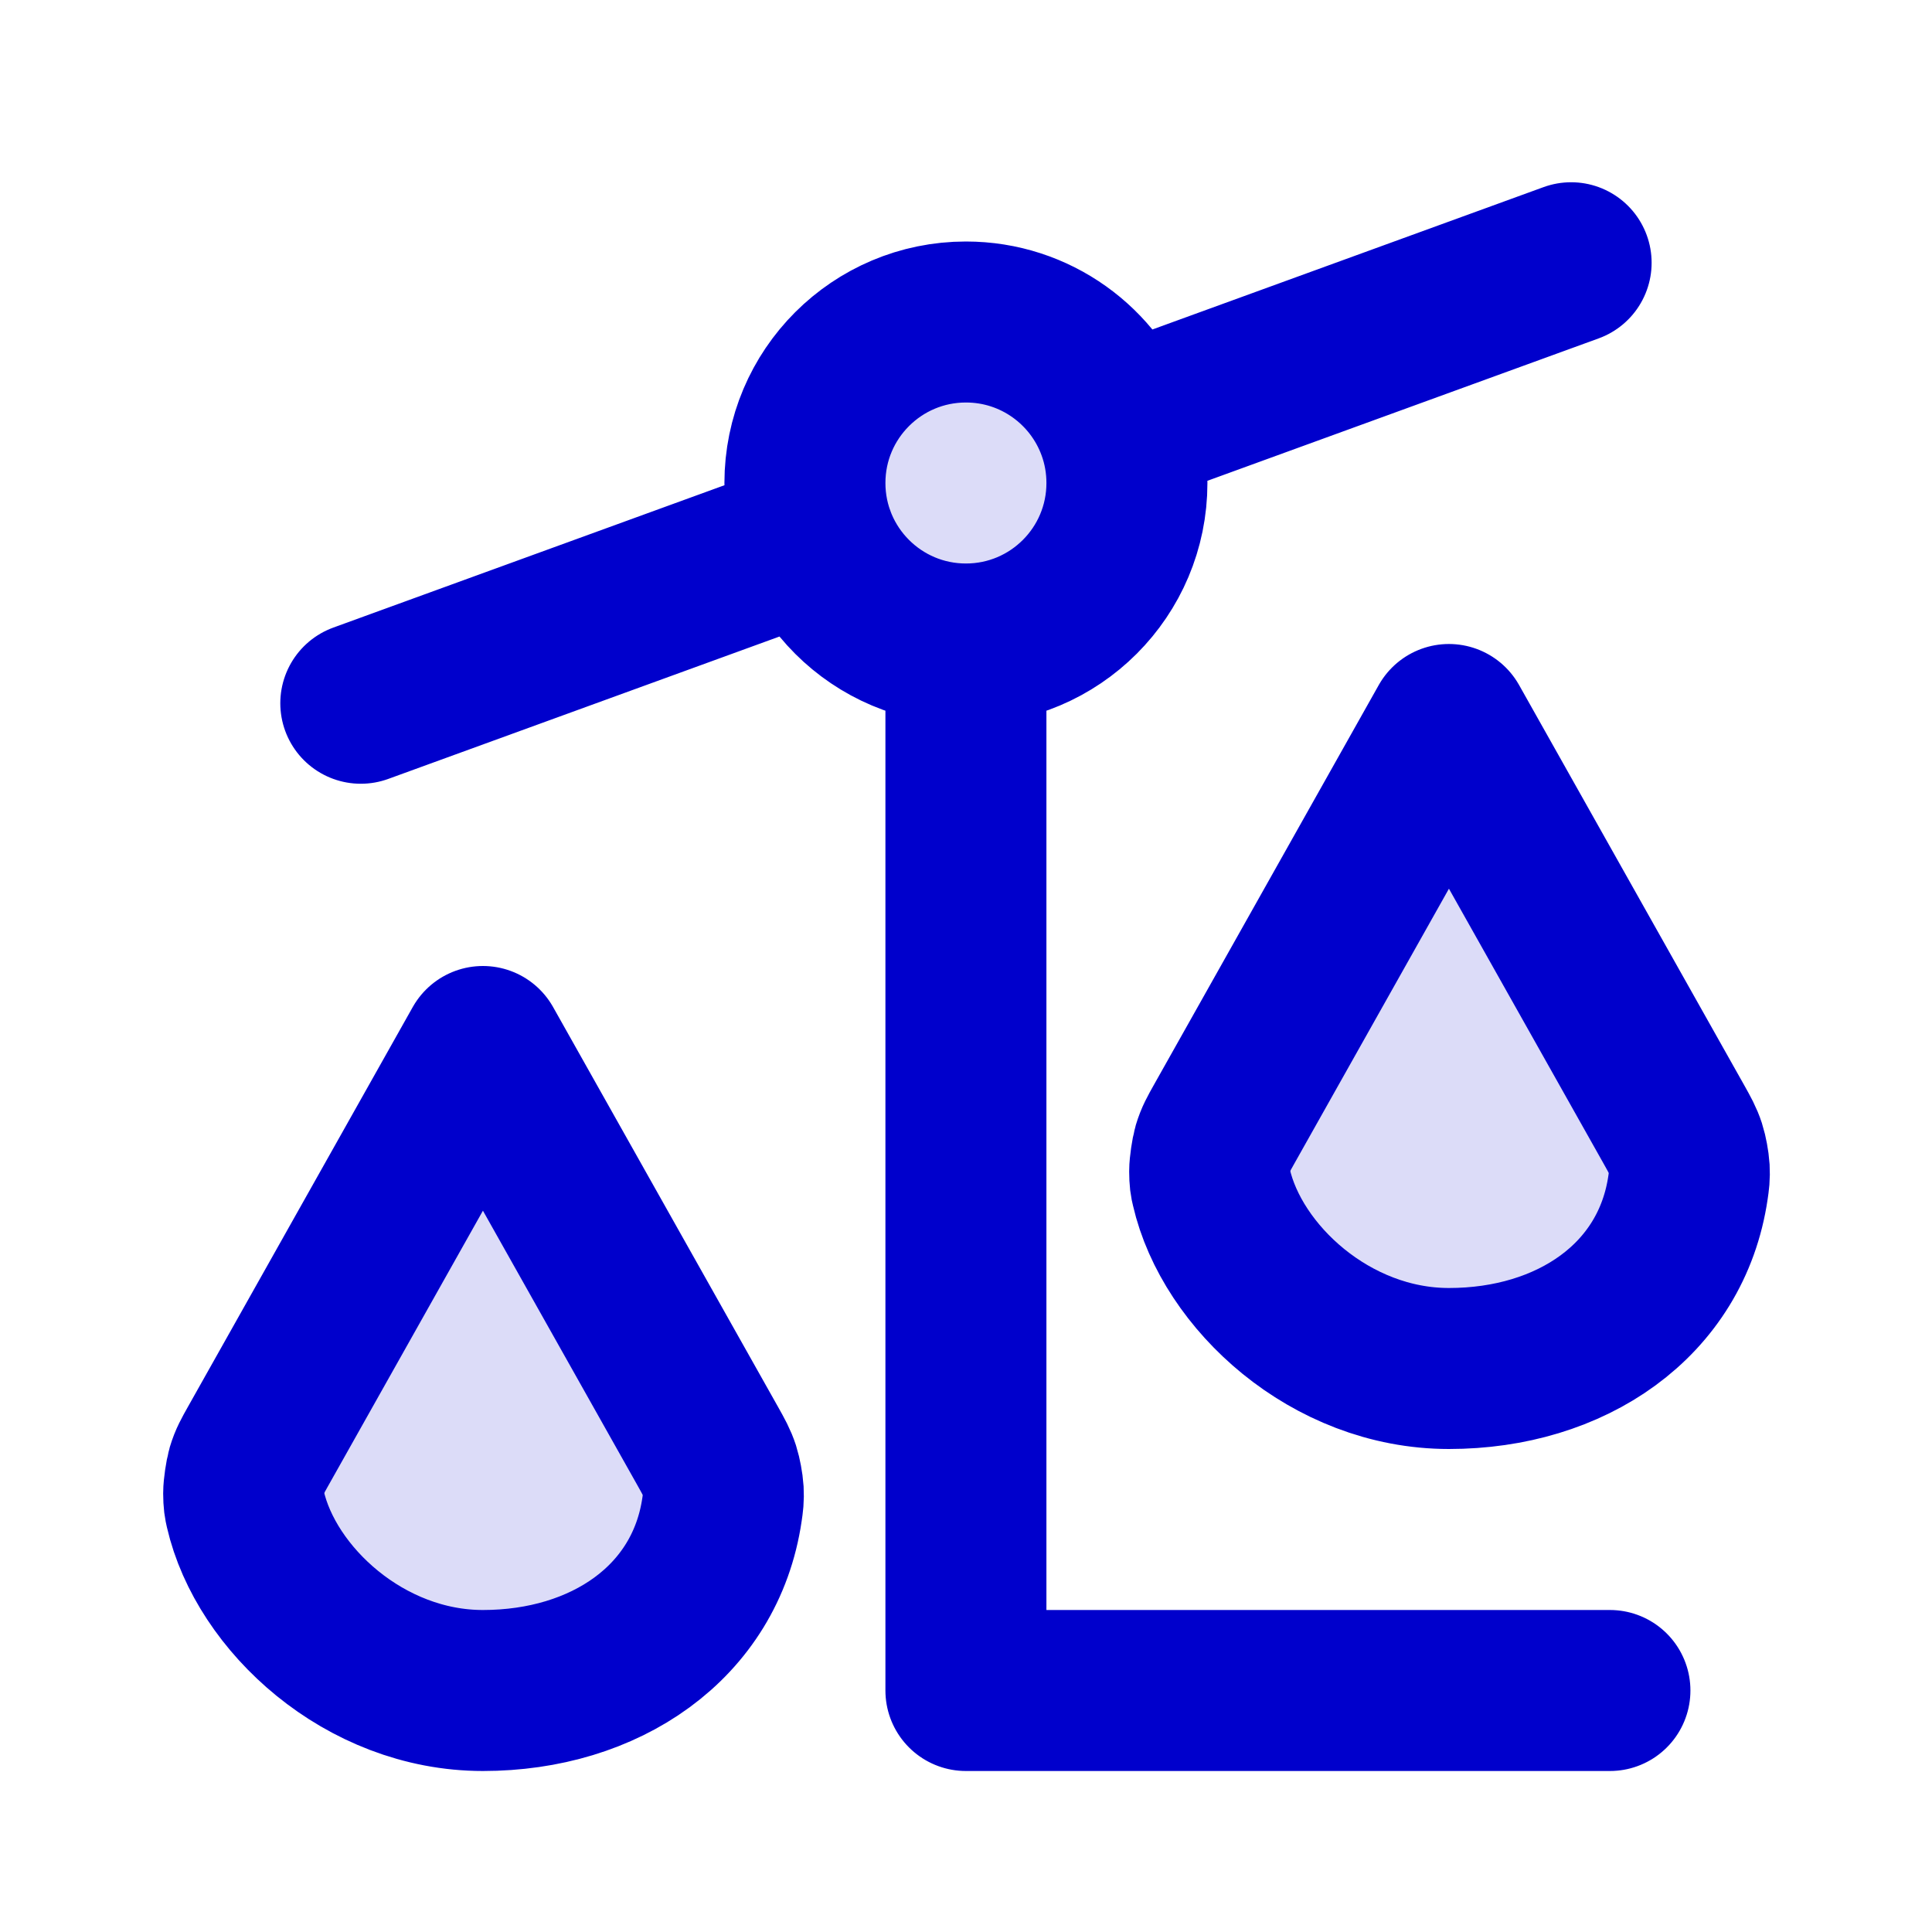 <svg width="24" height="24" viewBox="0 0 24 24" fill="none" xmlns="http://www.w3.org/2000/svg">
<g opacity="0.14">
<path d="M12 8C13.105 8 14 7.105 14 6C14 4.895 13.105 4 12 4C10.895 4 10 4.895 10 6C10 7.105 10.895 8 12 8Z" fill="#0000CC"/>
<path d="M20.794 13.968C20.868 14.1 20.905 14.166 20.936 14.261C20.957 14.326 20.98 14.45 20.984 14.519C20.989 14.617 20.982 14.662 20.969 14.751C20.763 16.158 19.512 17 17.999 17C16.527 17 15.303 15.86 15.048 14.749C15.034 14.69 15.028 14.661 15.027 14.549C15.027 14.481 15.05 14.324 15.069 14.258C15.101 14.152 15.136 14.091 15.205 13.968L17.999 9L20.794 13.968Z" fill="#0000CC"/>
<path d="M8.794 17.968C8.868 18.1 8.905 18.166 8.936 18.261C8.957 18.326 8.98 18.45 8.984 18.519C8.989 18.617 8.982 18.662 8.969 18.751C8.763 20.158 7.512 21 5.999 21C4.527 21 3.303 19.86 3.048 18.749C3.035 18.69 3.028 18.661 3.027 18.549C3.027 18.481 3.05 18.324 3.069 18.258C3.101 18.152 3.136 18.091 3.205 17.968L5.999 13L8.794 17.968Z" fill="#0000CC"/>
</g>
<path d="M19.999 21H11.999V8M11.999 8C13.104 8 13.999 7.105 13.999 6C13.999 5.76 13.957 5.529 13.879 5.316M11.999 8C10.895 8 9.999 7.105 9.999 6C9.999 4.895 10.895 4 11.999 4C12.864 4 13.6 4.548 13.879 5.316M10.12 6.684L4.482 8.736M19.517 3.264L13.879 5.316M5.999 21C7.512 21 8.763 20.158 8.969 18.751C8.982 18.662 8.989 18.617 8.984 18.519C8.98 18.45 8.957 18.326 8.936 18.261C8.905 18.166 8.868 18.1 8.794 17.968L5.999 13L3.205 17.968C3.136 18.091 3.101 18.152 3.069 18.258C3.05 18.324 3.027 18.481 3.027 18.549C3.028 18.66 3.035 18.69 3.048 18.748C3.303 19.86 4.527 21 5.999 21ZM17.999 17C19.512 17 20.763 16.158 20.969 14.751C20.982 14.662 20.989 14.617 20.984 14.519C20.98 14.45 20.957 14.325 20.936 14.261C20.905 14.166 20.868 14.1 20.794 13.968L17.999 9L15.205 13.968C15.136 14.091 15.101 14.152 15.069 14.258C15.05 14.324 15.027 14.481 15.027 14.549C15.028 14.661 15.034 14.69 15.048 14.748C15.303 15.86 16.527 17 17.999 17Z" stroke="#0000CC" stroke-width="2" stroke-linecap="round" stroke-linejoin="round"/>
</svg>
